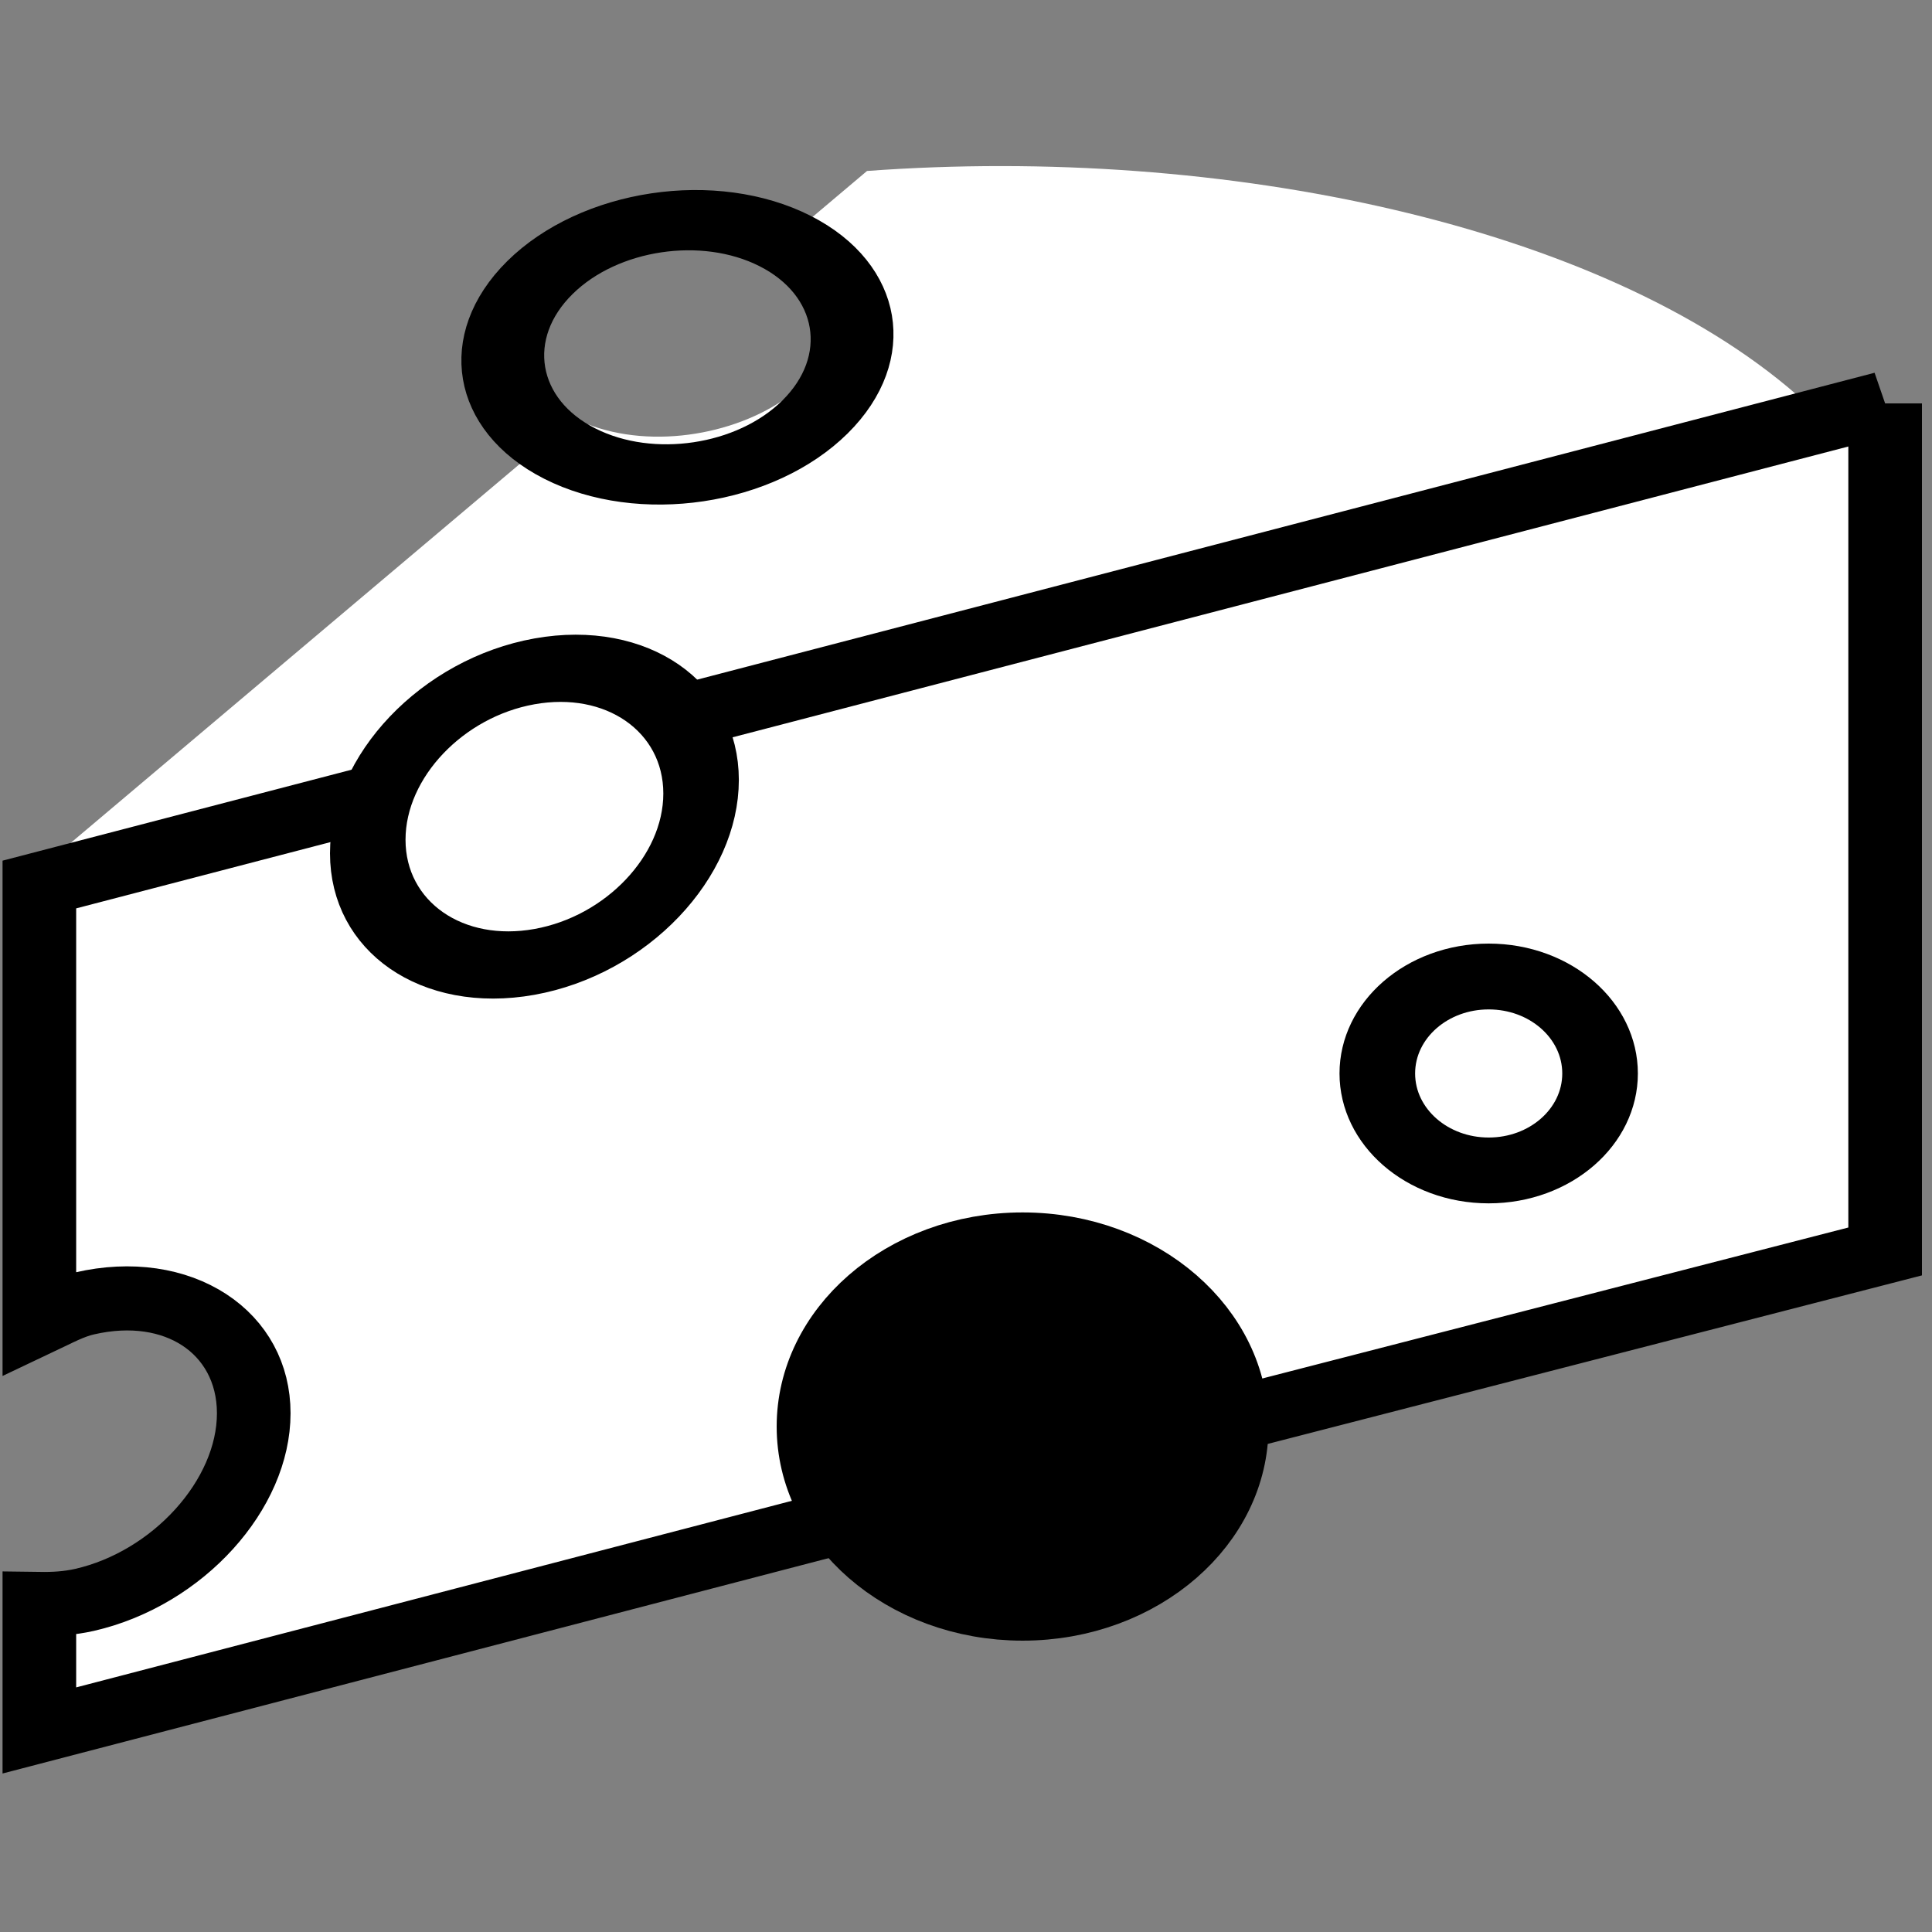 <svg viewBox="0 0 512 512" xmlns="http://www.w3.org/2000/svg">

<rect x="0" y="0" width="512" height="512" fill="#808080" stroke="none"/>

<g transform="matrix(-20.197,0,0,17.584,7570.673,-5796.746)">
<path d="m 351.267 335.608 22.752 6.858 -6.709 -6.503 c -1.689 0.97 -4.645 -0.742 -2.937 -2.846 l -0.908 -0.88 c -4.699 -0.398 -9.653 0.827 -12.198 3.372 z" fill="#fff" fill-rule="evenodd"/>
<path d="m 350.106 335.74 v 12.781 l 8.344 2.469 c 2.319 -0.764 4.056 -0.288 5.125 1.531 l 10.75 3.219 v -1.906 c -0.191 0.003 -0.386 -0.008 -0.594 -0.062 -1.225 -0.323 -2.219 -1.585 -2.219 -2.812 s 0.994 -1.98 2.219 -1.656 c 0.21 0.055 0.401 0.176 0.594 0.281 v -6.594 l -24.219 -7.25 z" fill="#fff" stroke="#000" stroke-width=".966"/>
<path d="m 295.924 342.294 c 0 1.294 -1.049 2.342 -2.342 2.342 s -2.342 -1.049 -2.342 -2.342 1.049 -2.342 2.342 -2.342 2.342 1.049 2.342 2.342 z" stroke="#000" stroke-width=".851" transform="matrix(1.166,0,0,1.166,19.107,-47.955)"/>
<path d="m 297.625 330.518 c 0 1.398 -1.133 2.531 -2.531 2.531 s -2.531 -1.133 -2.531 -2.531 1.133 -2.531 2.531 -2.531 2.531 1.133 2.531 2.531 z" fill="#fff" stroke="#000" stroke-width="1.147" transform="matrix(.864,.178,0,.865,112.868,3.543)"/>
<path d="m 297.625 330.518 c 0 1.398 -1.133 2.531 -2.531 2.531 s -2.531 -1.133 -2.531 -2.531 1.133 -2.531 2.531 -2.531 2.531 1.133 2.531 2.531 z" fill="none" stroke="#000" stroke-width="1.2" transform="matrix(.558,.633,.713,-.415,-34.369,285.265)"/>
<path d="m 290.135 336.483 c 0 0.891 -0.722 1.613 -1.613 1.613 s -1.613 -0.722 -1.613 -1.613 0.722 -1.613 1.613 -1.613 1.613 0.722 1.613 1.613 z" fill="#fff" stroke="#000" stroke-width="1.095" transform="matrix(.906,0,0,.906,93.907,40.985)"/>
</g>
</svg>
